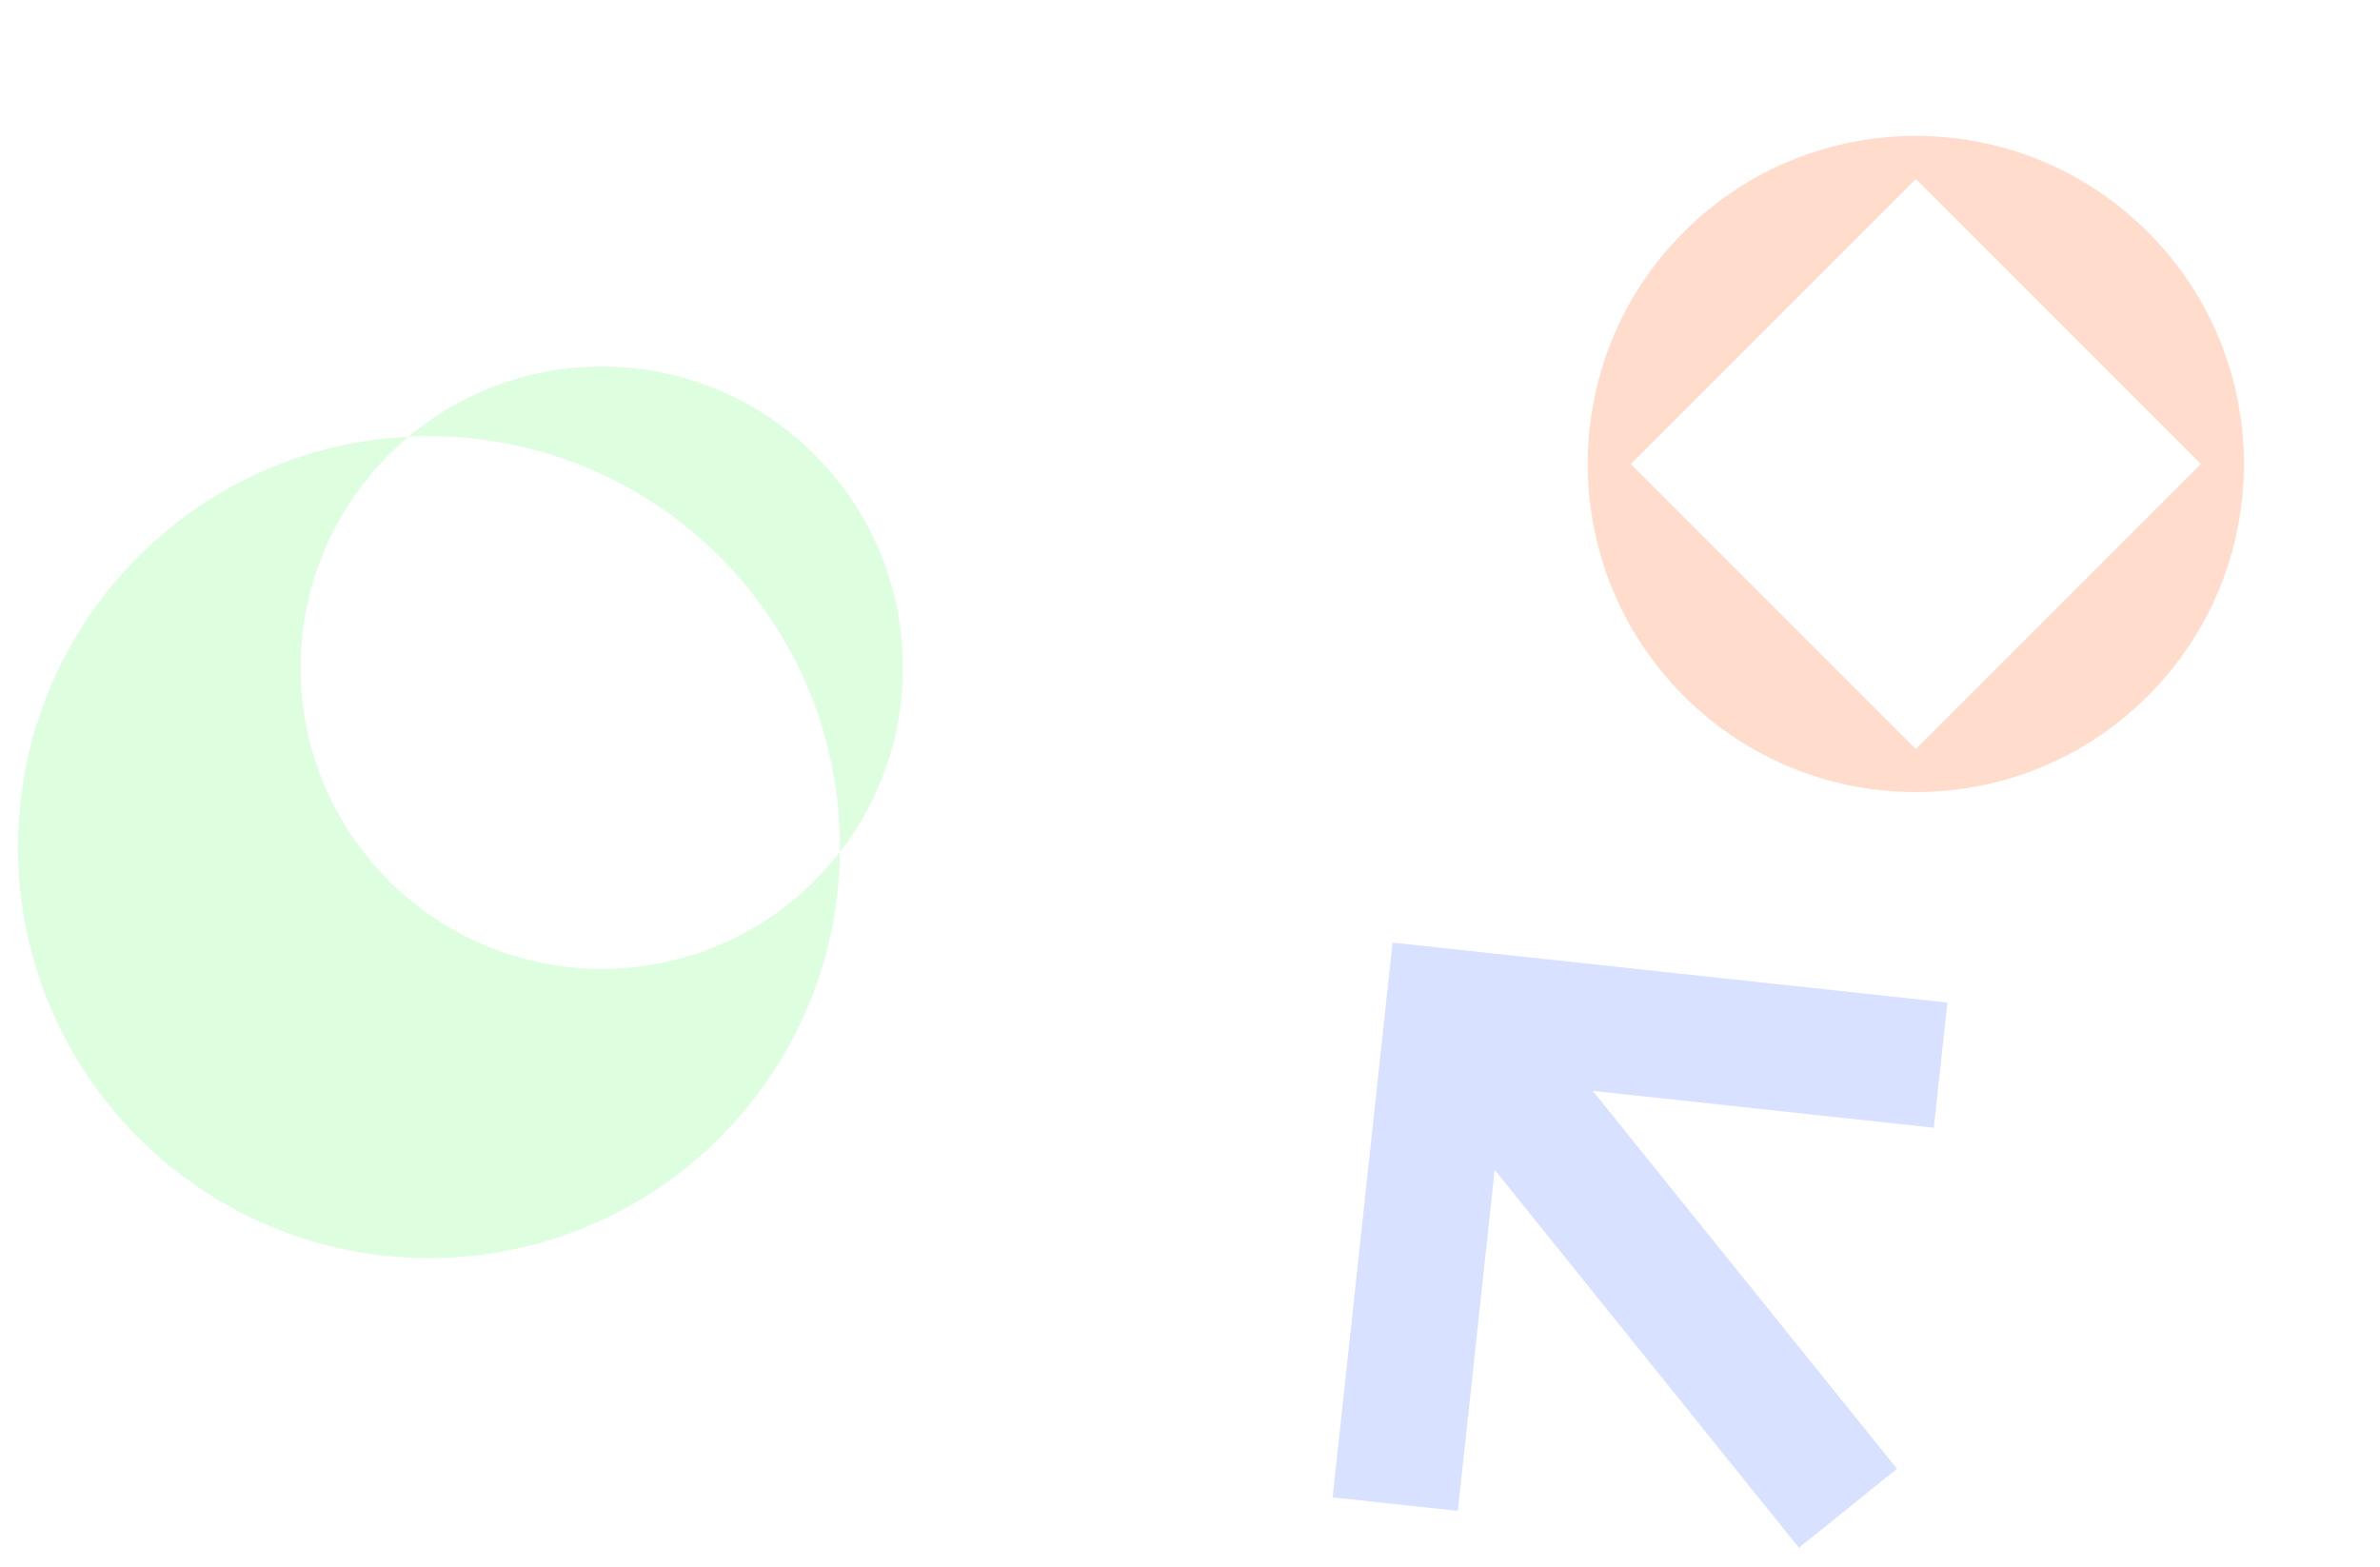 <svg width="1318" height="868" viewBox="0 0 1318 868" fill="none" xmlns="http://www.w3.org/2000/svg">
<g filter="url(#filter0_f_475_2377)">
<path fill-rule="evenodd" clip-rule="evenodd" d="M1078.41 555.196L1070.92 624.509L882.029 604.099L1050.51 813.396L996.198 857.112L827.724 647.819L807.314 836.7L738.001 829.21L763.707 591.314L763.706 591.313L771.195 522L771.197 522L771.197 522L840.51 529.49L1078.41 555.196Z" fill="#3F69FF" fill-opacity="0.2"/>
</g>
<g filter="url(#filter1_f_475_2377)">
<path fill-rule="evenodd" clip-rule="evenodd" d="M932.474 385.422C1003.43 456.377 1118.47 456.377 1189.42 385.422C1260.38 314.468 1260.38 199.428 1189.42 128.474C1118.47 57.52 1003.43 57.52 932.474 128.474C861.52 199.428 861.52 314.468 932.474 385.422ZM1218.82 256.948L1060.95 99.079L903.079 256.948L1060.95 414.818L1218.82 256.948Z" fill="#FF5400" fill-opacity="0.2"/>
</g>
<g filter="url(#filter2_f_475_2377)">
<path fill-rule="evenodd" clip-rule="evenodd" d="M465.149 469.115C465.149 343.429 363.261 241.54 237.575 241.54C233.778 241.54 230.003 241.633 226.252 241.817C255.207 217.586 292.511 203 333.221 203C425.331 203 500 277.669 500 369.779C500 408.226 486.99 443.635 465.133 471.843C465.144 470.935 465.149 470.025 465.149 469.115ZM465.133 471.843C463.672 596.272 362.35 696.689 237.575 696.689C111.889 696.689 10 594.801 10 469.115C10 347.226 105.826 247.718 226.252 241.817C189.693 272.411 166.442 318.379 166.442 369.779C166.442 461.888 241.111 536.558 333.221 536.558C386.883 536.558 434.626 511.214 465.133 471.843Z" fill="#5BFB67" fill-opacity="0.2"/>
</g>
<defs>
<filter id="filter0_f_475_2377" x="728.001" y="512" width="360.404" height="355.112" filterUnits="userSpaceOnUse" color-interpolation-filters="sRGB">
<feFlood flood-opacity="0" result="BackgroundImageFix"/>
<feBlend mode="normal" in="SourceGraphic" in2="BackgroundImageFix" result="shape"/>
<feGaussianBlur stdDeviation="5" result="effect1_foregroundBlur_475_2377"/>
</filter>
<filter id="filter1_f_475_2377" x="869.259" y="65.259" width="383.38" height="383.38" filterUnits="userSpaceOnUse" color-interpolation-filters="sRGB">
<feFlood flood-opacity="0" result="BackgroundImageFix"/>
<feBlend mode="normal" in="SourceGraphic" in2="BackgroundImageFix" result="shape"/>
<feGaussianBlur stdDeviation="5" result="effect1_foregroundBlur_475_2377"/>
</filter>
<filter id="filter2_f_475_2377" x="0" y="193" width="510" height="513.689" filterUnits="userSpaceOnUse" color-interpolation-filters="sRGB">
<feFlood flood-opacity="0" result="BackgroundImageFix"/>
<feBlend mode="normal" in="SourceGraphic" in2="BackgroundImageFix" result="shape"/>
<feGaussianBlur stdDeviation="5" result="effect1_foregroundBlur_475_2377"/>
</filter>
</defs>
</svg>
